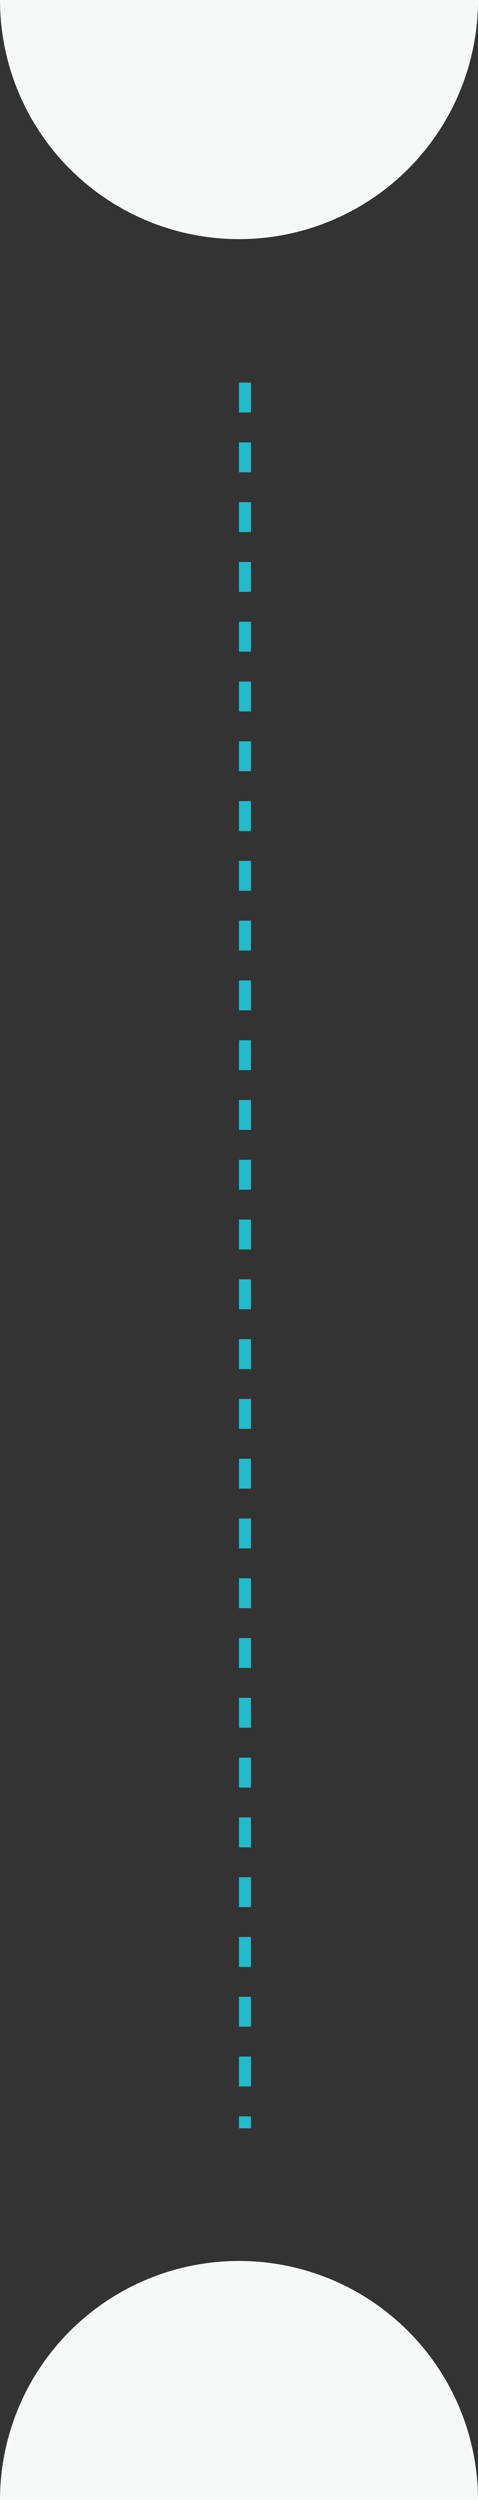 <svg width="80" height="418.191" viewBox="0 0 80 418.191" fill="none" xmlns="http://www.w3.org/2000/svg" xmlns:xlink="http://www.w3.org/1999/xlink">
	<rect x="0" y="0" width="80" height="418.191" fill="#333333" stroke="none"/>
	<desc>
			Created with Pixso.
	</desc>
	<defs/>
	<line id="Line 1" x1="41" y1="64" x2="41" y2="356" stroke="#22BBCC" stroke-opacity="1" stroke-width="2" stroke-dasharray="5,5"/>
	<path id="Ellipse 1" d="M0 0C0 10.609 4.214 20.783 11.716 28.284C19.217 35.786 29.391 40 40 40C50.609 40 60.783 35.786 68.284 28.284C75.786 20.783 80 10.609 80 1.52588e-05L0 0Z" fill="#F7F8F8" fill-opacity="1" fill-rule="nonzero"/>
	<path id="Ellipse 1" d="M80 418.191C80 407.582 75.786 397.408 68.284 389.906C60.783 382.405 50.609 378.191 40 378.191C29.391 378.191 19.217 382.405 11.716 389.906C4.214 397.408 0 407.582 0 418.191L80 418.191Z" fill="#F7F8F8" fill-opacity="1" fill-rule="nonzero"/>
</svg>
